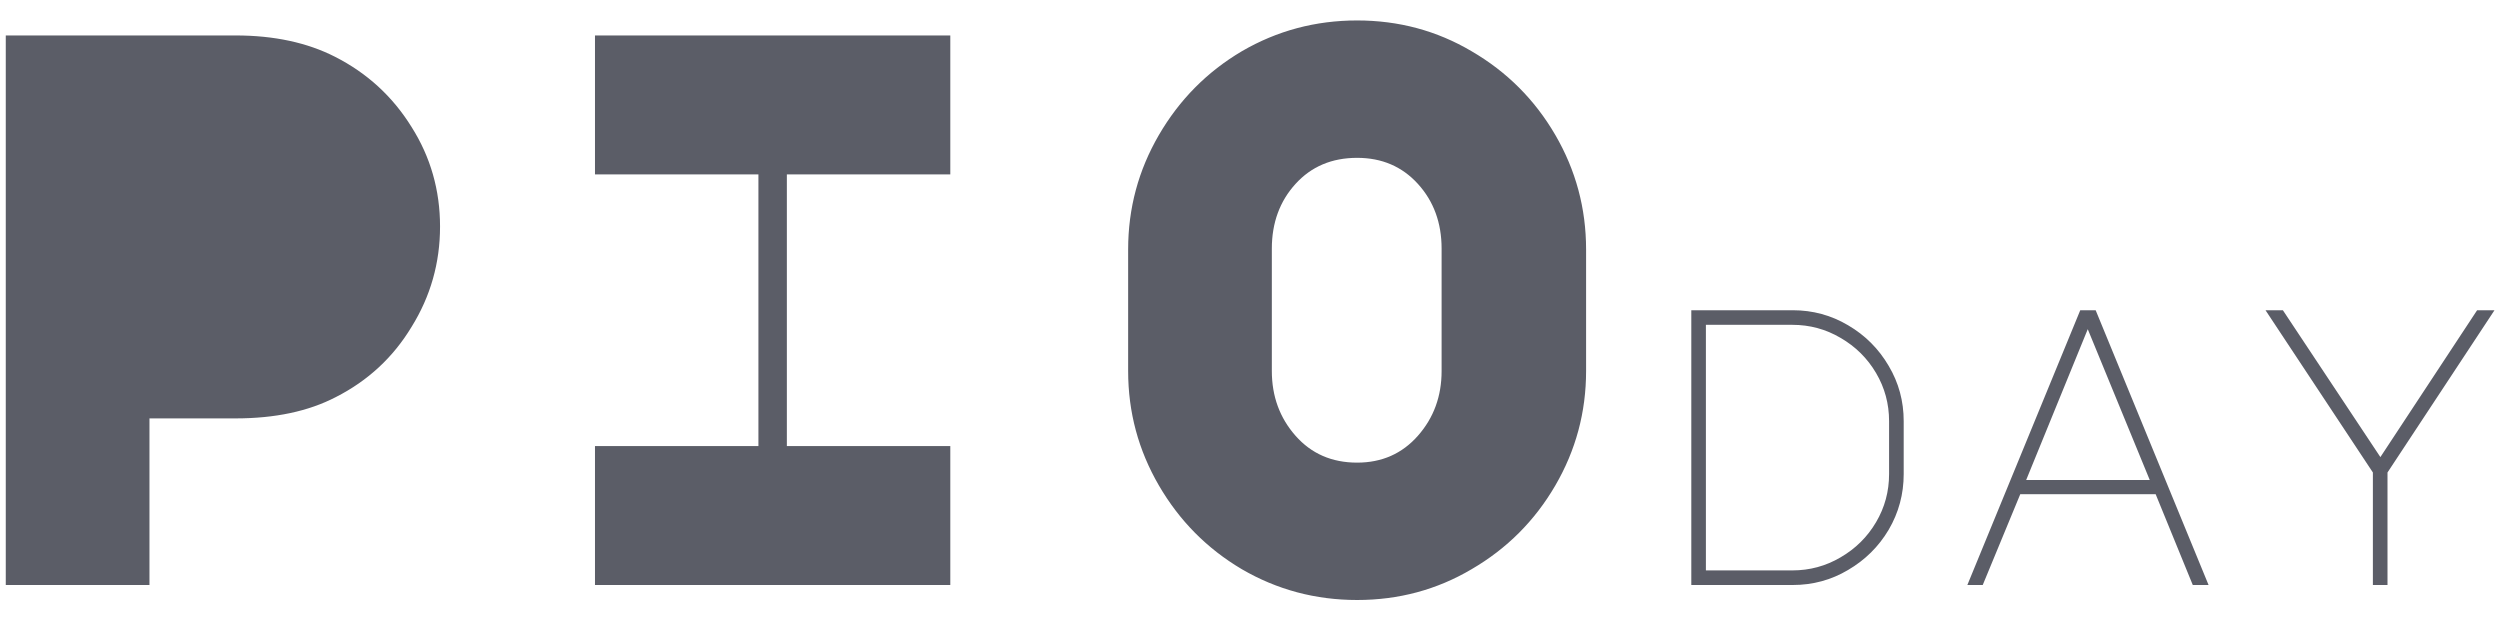 <svg width="117" height="29" viewBox="0 0 117 29" fill="none" xmlns="http://www.w3.org/2000/svg">
<path d="M0.27 27.378V1.659H11.023C12.821 1.659 14.373 1.992 15.679 2.657C17.182 3.421 18.377 4.517 19.263 5.946C20.15 7.35 20.594 8.902 20.594 10.602C20.594 12.302 20.15 13.866 19.263 15.295C18.401 16.724 17.219 17.82 15.716 18.584C14.435 19.249 12.871 19.581 11.023 19.581H6.995V27.378H0.27ZM27.845 8.163V1.659H44.474V8.163H36.825V20.875H44.474V27.378H27.845V20.875H35.494V8.163H27.845ZM52.797 11.673C52.797 9.752 53.277 7.966 54.238 6.315C55.199 4.665 56.492 3.359 58.118 2.398C59.768 1.437 61.567 0.957 63.513 0.957C65.459 0.957 67.245 1.437 68.871 2.398C70.522 3.359 71.827 4.665 72.788 6.315C73.749 7.966 74.229 9.752 74.229 11.673V17.364C74.229 19.286 73.749 21.072 72.788 22.722C71.827 24.373 70.522 25.678 68.871 26.639C67.245 27.6 65.459 28.08 63.513 28.08C61.567 28.08 59.768 27.6 58.118 26.639C56.492 25.678 55.199 24.373 54.238 22.722C53.277 21.072 52.797 19.286 52.797 17.364V11.673ZM59.522 17.364C59.522 18.547 59.892 19.556 60.631 20.394C61.37 21.232 62.331 21.651 63.513 21.651C64.671 21.651 65.619 21.232 66.358 20.394C67.097 19.556 67.467 18.547 67.467 17.364V11.636C67.467 10.429 67.097 9.419 66.358 8.606C65.619 7.793 64.671 7.387 63.513 7.387C62.331 7.387 61.37 7.793 60.631 8.606C59.892 9.419 59.522 10.429 59.522 11.636V17.364ZM83.901 14.519C84.837 14.519 85.699 14.753 86.488 15.221C87.288 15.689 87.923 16.323 88.391 17.124C88.859 17.912 89.093 18.774 89.093 19.71V22.186C89.093 23.122 88.859 23.991 88.391 24.791C87.923 25.58 87.288 26.208 86.488 26.676C85.699 27.144 84.837 27.378 83.901 27.378H79.153V14.519H83.901ZM88.409 19.71C88.409 18.898 88.206 18.146 87.799 17.456C87.393 16.767 86.839 16.218 86.137 15.812C85.447 15.405 84.695 15.202 83.882 15.202H79.836V26.695H83.882C84.695 26.695 85.447 26.491 86.137 26.085C86.839 25.678 87.393 25.13 87.799 24.44C88.206 23.751 88.409 22.999 88.409 22.186V19.71ZM97.356 14.519H98.077L103.361 27.378H102.622L100.885 23.129H94.548L92.792 27.378H92.072L97.356 14.519ZM94.825 22.463H100.608L97.707 15.405L94.825 22.463ZM106.839 14.519L111.402 21.392L115.929 14.519H116.742L111.735 22.112V27.378H111.051V22.112L106.026 14.519H106.839Z" fill="#5B5D67"/>
</svg>

